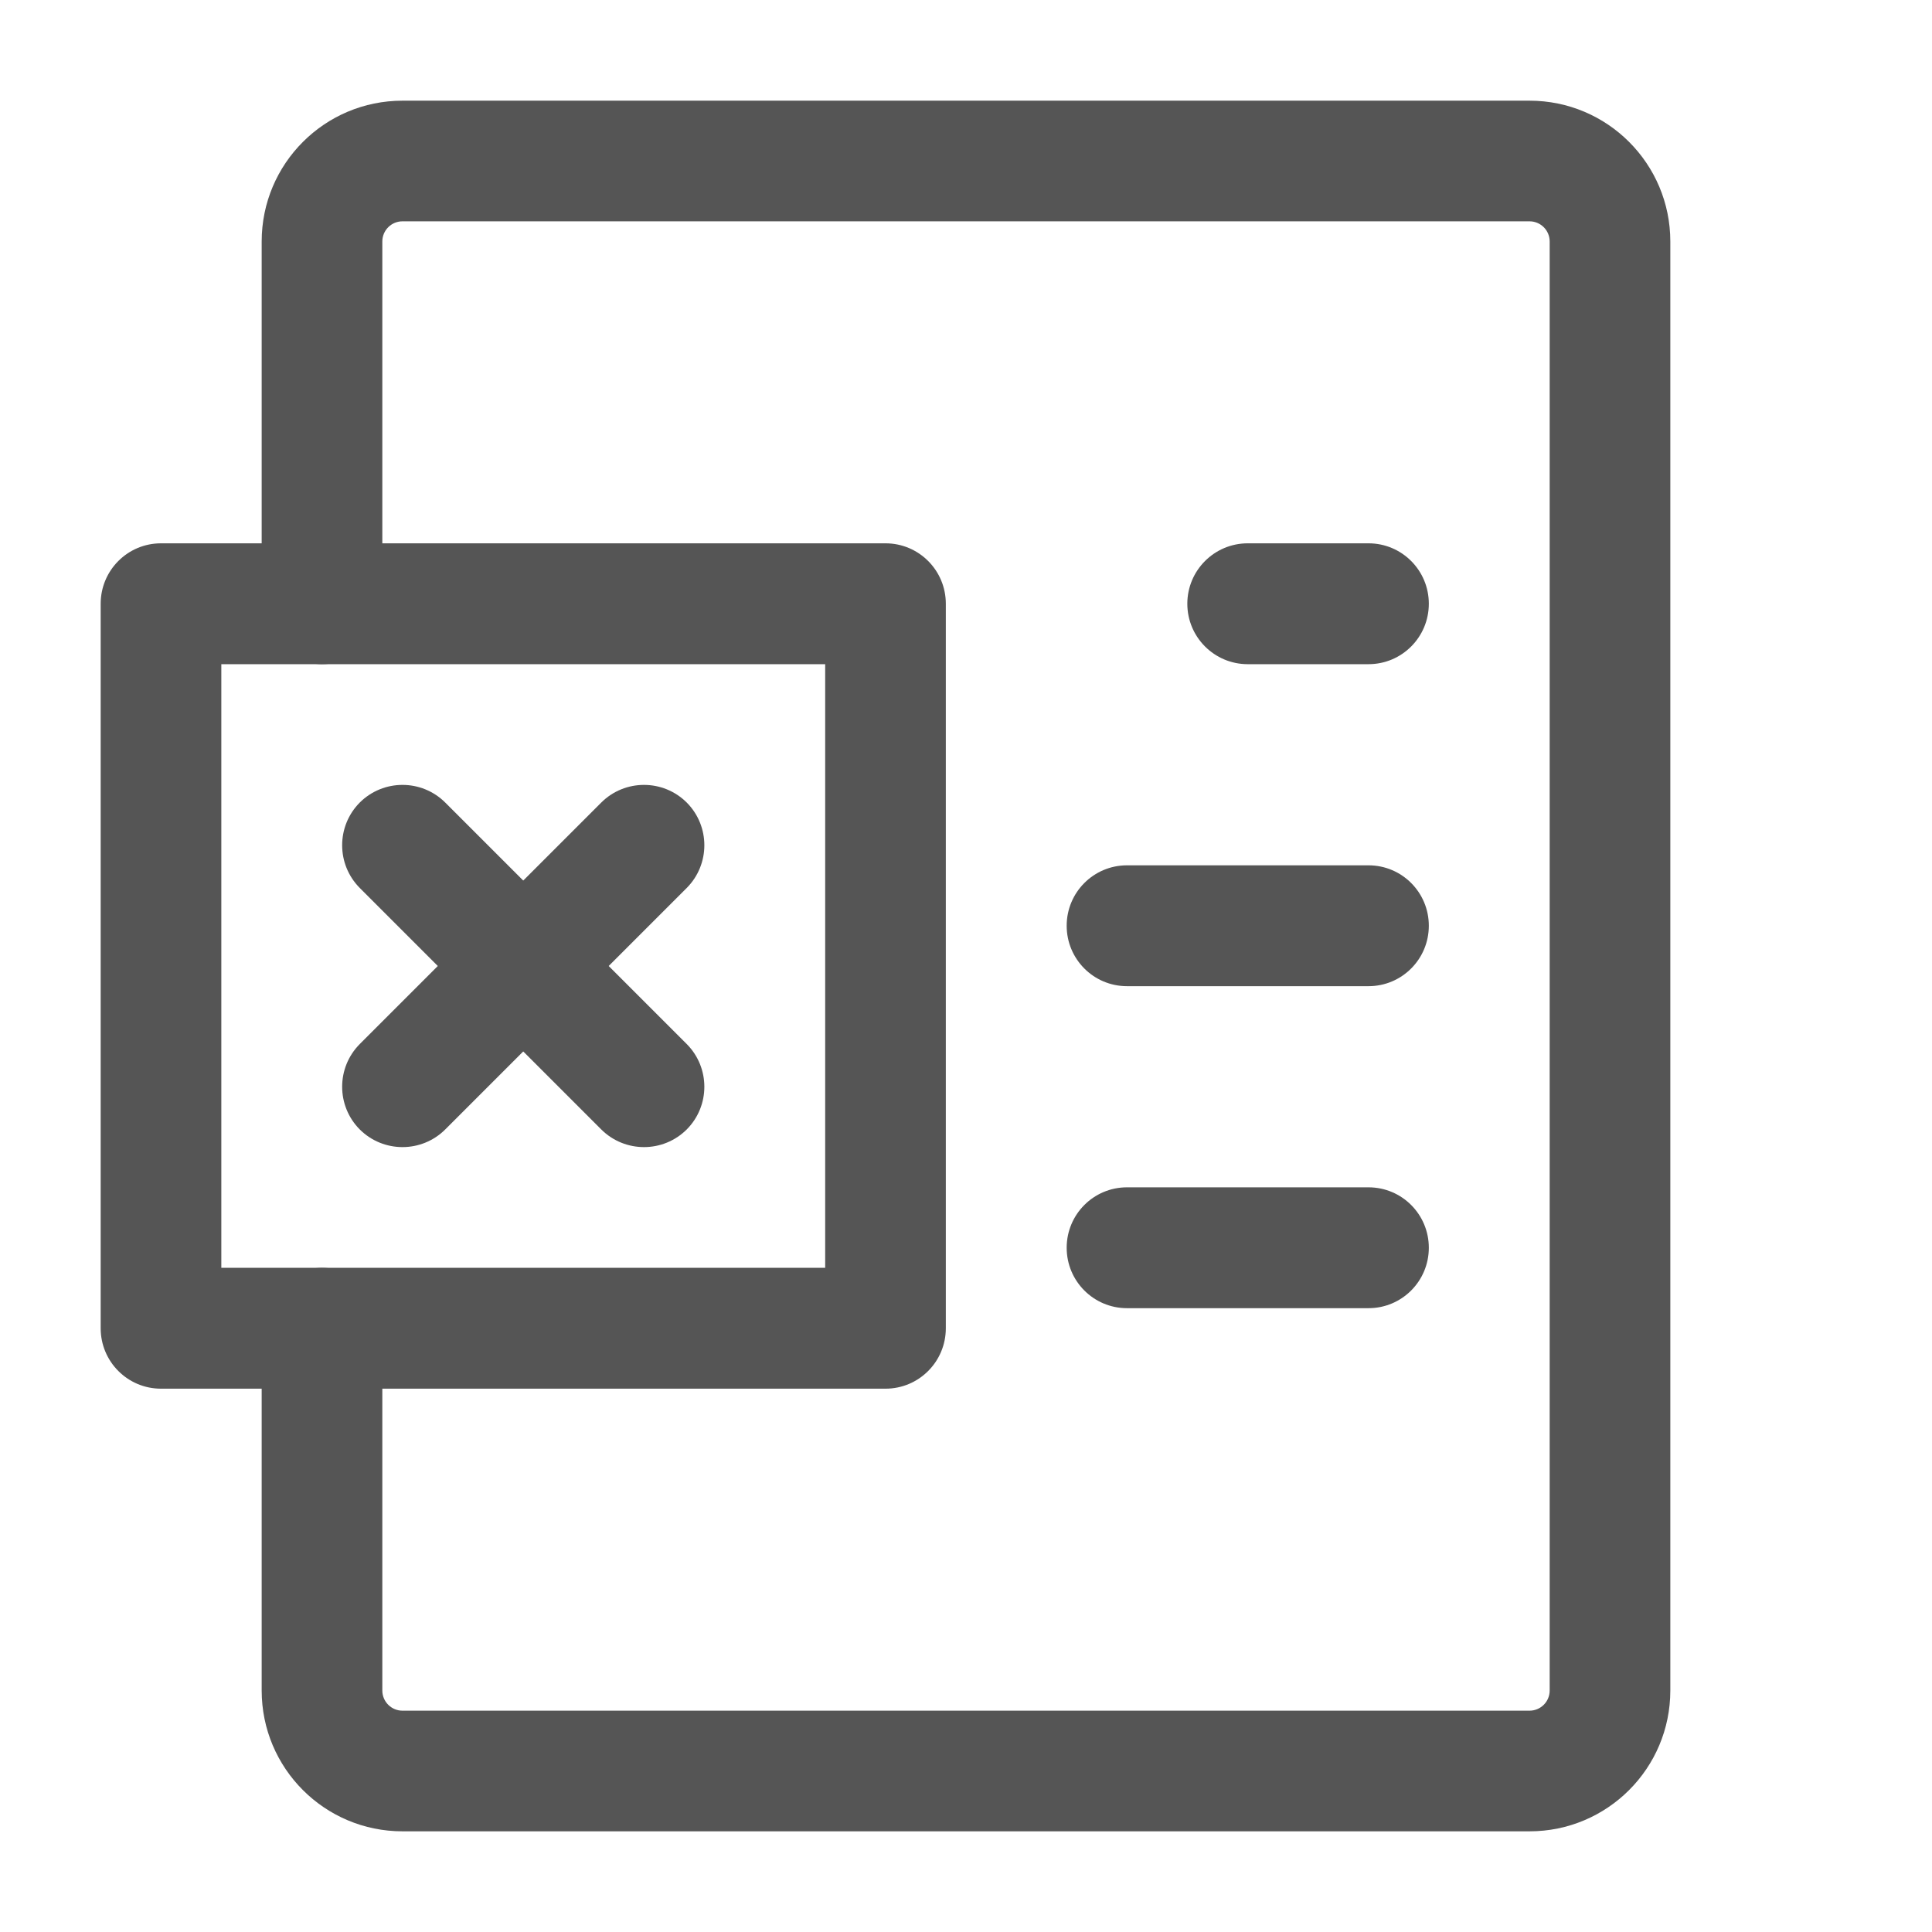 <svg width="18" height="18" viewBox="0 0 18 18" fill="none" xmlns="http://www.w3.org/2000/svg">
<path fill-rule="evenodd" clip-rule="evenodd" d="M3.75 2.062C3.646 2.062 3.562 2.146 3.562 2.25V5.625C3.562 5.936 3.311 6.188 3 6.188C2.689 6.188 2.438 5.936 2.438 5.625V2.25C2.438 1.525 3.025 0.938 3.75 0.938H14.25C14.975 0.938 15.562 1.525 15.562 2.25V15.75C15.562 16.475 14.975 17.062 14.25 17.062H3.75C3.025 17.062 2.438 16.475 2.438 15.75V12.375C2.438 12.064 2.689 11.812 3 11.812C3.311 11.812 3.562 12.064 3.562 12.375V15.75C3.562 15.854 3.646 15.938 3.75 15.938H14.25C14.354 15.938 14.438 15.854 14.438 15.75V2.25C14.438 2.146 14.354 2.062 14.25 2.062H3.75Z" fill="#555555"/>
<path fill-rule="evenodd" clip-rule="evenodd" d="M11.062 5.625C11.062 5.314 11.314 5.062 11.625 5.062H12.75C13.061 5.062 13.312 5.314 13.312 5.625C13.312 5.936 13.061 6.188 12.75 6.188H11.625C11.314 6.188 11.062 5.936 11.062 5.625Z" fill="#555555"/>
<path fill-rule="evenodd" clip-rule="evenodd" d="M9.938 8.625C9.938 8.314 10.189 8.062 10.5 8.062H12.75C13.061 8.062 13.312 8.314 13.312 8.625C13.312 8.936 13.061 9.188 12.75 9.188H10.5C10.189 9.188 9.938 8.936 9.938 8.625Z" fill="#555555"/>
<path fill-rule="evenodd" clip-rule="evenodd" d="M9.938 11.625C9.938 11.314 10.189 11.062 10.5 11.062H12.75C13.061 11.062 13.312 11.314 13.312 11.625C13.312 11.936 13.061 12.188 12.75 12.188H10.5C10.189 12.188 9.938 11.936 9.938 11.625Z" fill="#555555"/>
<path fill-rule="evenodd" clip-rule="evenodd" d="M0.938 5.625C0.938 5.314 1.189 5.062 1.5 5.062H8.25C8.561 5.062 8.812 5.314 8.812 5.625V12.375C8.812 12.686 8.561 12.938 8.25 12.938H1.5C1.189 12.938 0.938 12.686 0.938 12.375V5.625ZM2.062 6.188V11.812H7.688V6.188H2.062Z" fill="#555555"/>
<path fill-rule="evenodd" clip-rule="evenodd" d="M3.352 7.477C3.572 7.258 3.928 7.258 4.148 7.477L6.398 9.727C6.617 9.947 6.617 10.303 6.398 10.523C6.178 10.742 5.822 10.742 5.602 10.523L3.352 8.273C3.133 8.053 3.133 7.697 3.352 7.477Z" fill="#555555"/>
<path fill-rule="evenodd" clip-rule="evenodd" d="M6.398 7.477C6.617 7.697 6.617 8.053 6.398 8.273L4.148 10.523C3.928 10.742 3.572 10.742 3.352 10.523C3.133 10.303 3.133 9.947 3.352 9.727L5.602 7.477C5.822 7.258 6.178 7.258 6.398 7.477Z" fill="#555555"/>
</svg>
